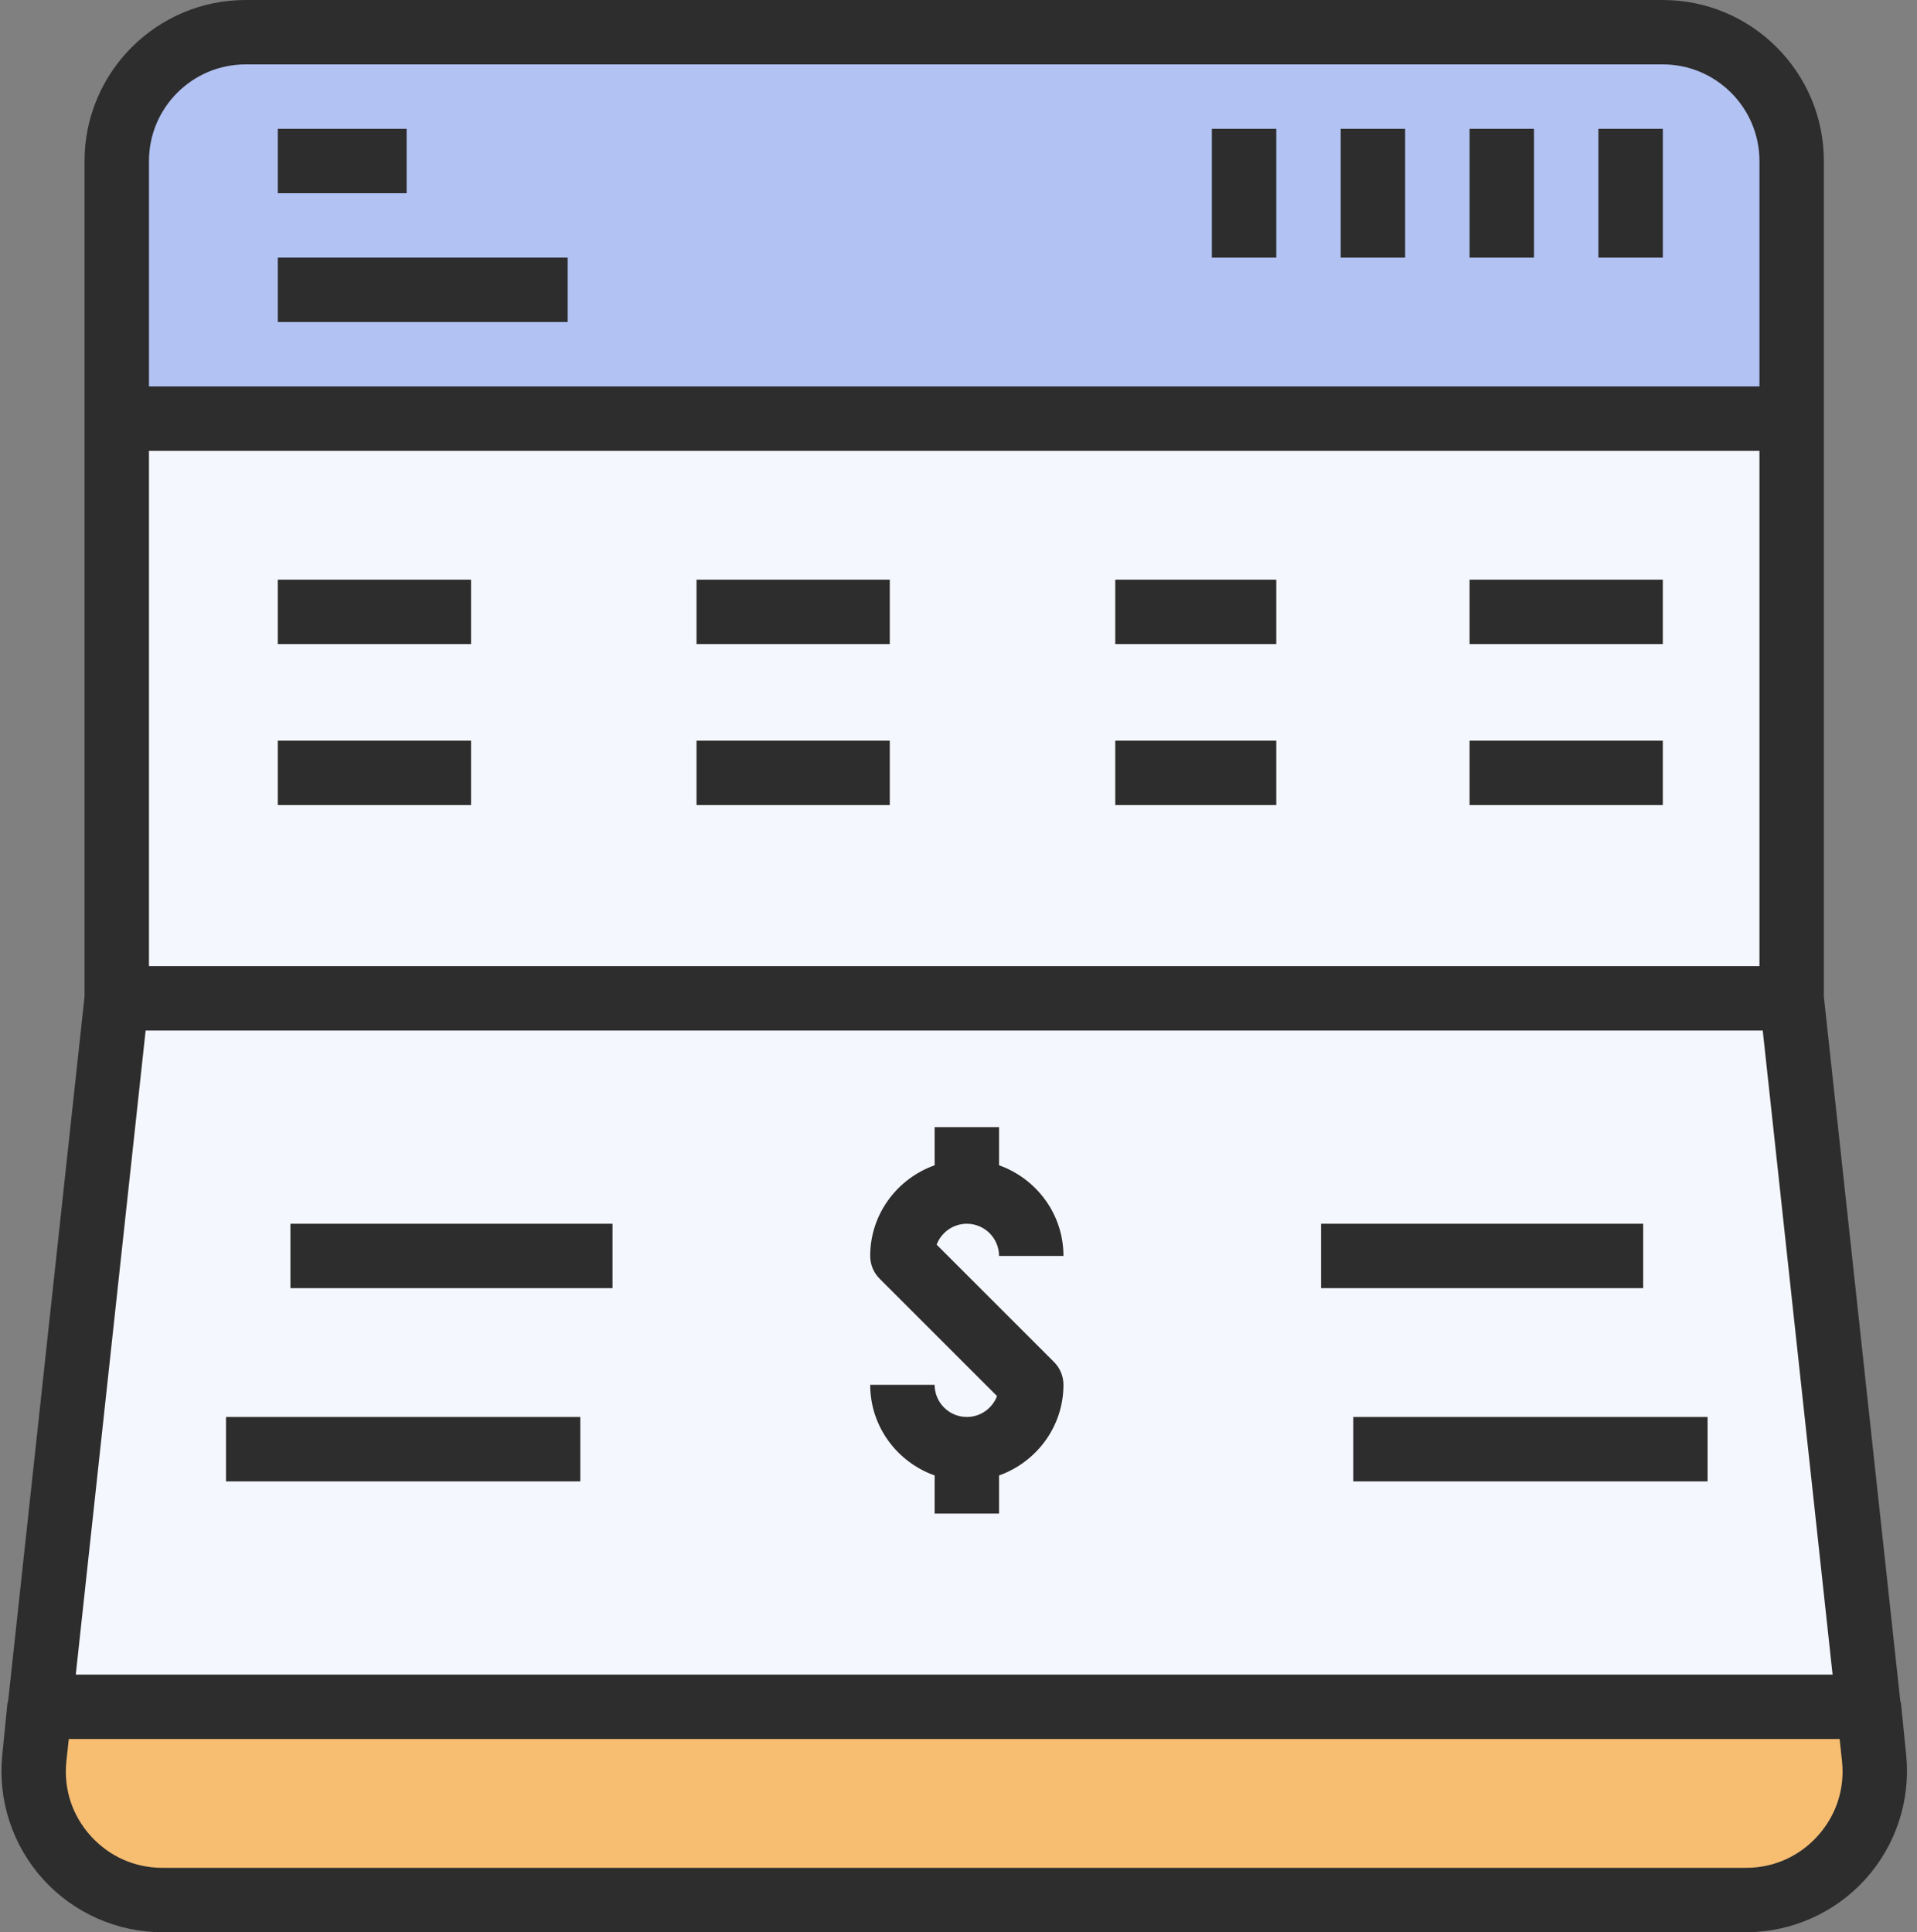 <?xml version="1.0" encoding="UTF-8"?>
<svg width="123px" height="124px" viewBox="0 0 123 124" version="1.1" xmlns="http://www.w3.org/2000/svg" xmlns:xlink="http://www.w3.org/1999/xlink">
    <rect x="0" y="0" width="123" height="124" fill="#808080" stroke="none"/>
    <!-- Generator: Sketch 52.6 (67491) - http://www.bohemiancoding.com/sketch -->
    <title>business (1)</title>
    <desc>Created with Sketch.</desc>
    <g id="Page-1" stroke="none" stroke-width="1" fill="none" fill-rule="evenodd">
        <g id="05-Profile-03-Bank-Accounts" transform="translate(-200, -201)" fill-rule="nonzero">
            <g id="business-(1)" transform="translate(200, 201)">
                <g id="Group" transform="translate(2.067, 26.867)">
                    <polygon id="Path" fill="#F5F7FE" points="5.871 0 5.424 0 5.424 37.2 0.493 82.667 117.822 82.667 112.891 37.2 112.891 0"></polygon>
                    <polygon id="Path" fill="#EDEDED" points="0.464 82.667 0.134 85.977 0.493 82.667"></polygon>
                    <polygon id="Path" fill="#EDEDED" points="117.851 82.667 117.822 82.667 118.182 85.977"></polygon>
                </g>
                <path d="M2.2,112.844 C1.712,117.711 5.534,121.933 10.426,121.933 L112.023,121.933 C116.913,121.933 120.736,117.711 120.248,112.844 L119.889,109.533 L2.56,109.533 L2.2,112.844 Z" id="Path" fill="#F7BE72"></path>
                <path d="M114.958,26.867 L114.958,10.333 C114.958,5.768 111.256,2.067 106.691,2.067 L15.758,2.067 C11.192,2.067 7.491,5.768 7.491,10.333 L7.491,26.867 L7.937,26.867 L114.958,26.867 Z" id="Path" fill="#B2C2F3"></path>
                <g id="Group" fill="#2D2D2D">
                    <rect id="Rectangle" x="17.824" y="37.2" width="12.4" height="4.133"></rect>
                    <rect id="Rectangle" x="44.691" y="37.2" width="12.4" height="4.133"></rect>
                    <rect id="Rectangle" x="71.558" y="37.2" width="10.333" height="4.133"></rect>
                    <rect id="Rectangle" x="94.291" y="37.2" width="12.4" height="4.133"></rect>
                    <rect id="Rectangle" x="17.824" y="47.533" width="12.4" height="4.133"></rect>
                    <rect id="Rectangle" x="44.691" y="47.533" width="12.4" height="4.133"></rect>
                    <rect id="Rectangle" x="71.558" y="47.533" width="10.333" height="4.133"></rect>
                    <rect id="Rectangle" x="94.291" y="47.533" width="12.4" height="4.133"></rect>
                    <path d="M62.034,90.933 C60.896,90.933 59.968,90.005 59.968,88.867 L55.834,88.867 C55.834,91.557 57.568,93.831 59.968,94.686 L59.968,97.133 L64.101,97.133 L64.101,94.686 C66.5,93.831 68.234,91.557 68.234,88.867 C68.234,88.319 68.017,87.792 67.629,87.406 L60.098,79.875 C60.393,79.093 61.15,78.533 62.034,78.533 C63.173,78.533 64.101,79.461 64.101,80.6 L68.234,80.6 C68.234,77.909 66.5,75.636 64.101,74.78 L64.101,72.333 L59.968,72.333 L59.968,74.78 C57.568,75.636 55.834,77.909 55.834,80.6 C55.834,81.148 56.051,81.675 56.44,82.061 L63.971,89.592 C63.675,90.373 62.919,90.933 62.034,90.933 Z" id="Path"></path>
                    <rect id="Rectangle" x="84.764" y="78.533" width="20.667" height="4.133"></rect>
                    <rect id="Rectangle" x="86.83" y="90.933" width="22.733" height="4.133"></rect>
                    <rect id="Rectangle" x="18.634" y="78.533" width="20.667" height="4.133"></rect>
                    <rect id="Rectangle" x="14.501" y="90.933" width="22.733" height="4.133"></rect>
                    <rect id="Rectangle" x="102.558" y="8.267" width="4.133" height="8.267"></rect>
                    <rect id="Rectangle" x="94.291" y="8.267" width="4.133" height="8.267"></rect>
                    <rect id="Rectangle" x="86.024" y="8.267" width="4.133" height="8.267"></rect>
                    <rect id="Rectangle" x="77.758" y="8.267" width="4.133" height="8.267"></rect>
                    <rect id="Rectangle" x="17.824" y="8.267" width="8.267" height="4.133"></rect>
                    <rect id="Rectangle" x="17.824" y="16.533" width="18.6" height="4.133"></rect>
                    <path d="M106.691,0 L15.758,0 C10.06,0 5.424,4.636 5.424,10.333 L5.424,63.955 L0.52,109.176 C0.51,109.23 0.481,109.273 0.475,109.327 L0.144,112.637 C-0.148,115.537 0.809,118.439 2.764,120.598 C4.717,122.76 7.512,124 10.426,124 L112.023,124 C114.937,124 117.731,122.76 119.686,120.598 C121.641,118.439 122.596,115.537 122.307,112.637 L121.976,109.327 C121.97,109.273 121.941,109.227 121.93,109.174 L117.024,63.955 L117.024,10.333 C117.024,4.636 112.389,0 106.691,0 Z M9.345,66.133 L113.102,66.133 L117.584,107.467 L4.862,107.467 L9.345,66.133 Z M9.558,28.933 L112.891,28.933 L112.891,62 L9.558,62 L9.558,28.933 Z M15.758,4.133 L106.691,4.133 C110.109,4.133 112.891,6.915 112.891,10.333 L112.891,24.8 L9.558,24.8 L9.558,10.333 C9.558,6.915 12.339,4.133 15.758,4.133 Z M10.426,119.867 C8.652,119.867 7.02,119.141 5.827,117.827 C4.637,116.512 4.079,114.816 4.257,113.051 L4.259,113.034 L4.414,111.6 L118.035,111.6 L118.192,113.051 C118.368,114.816 117.81,116.512 116.621,117.827 C115.431,119.141 113.796,119.867 112.023,119.867 L10.426,119.867 Z" id="Shape"></path>
                </g>
            </g>
        </g>
    </g>
</svg>